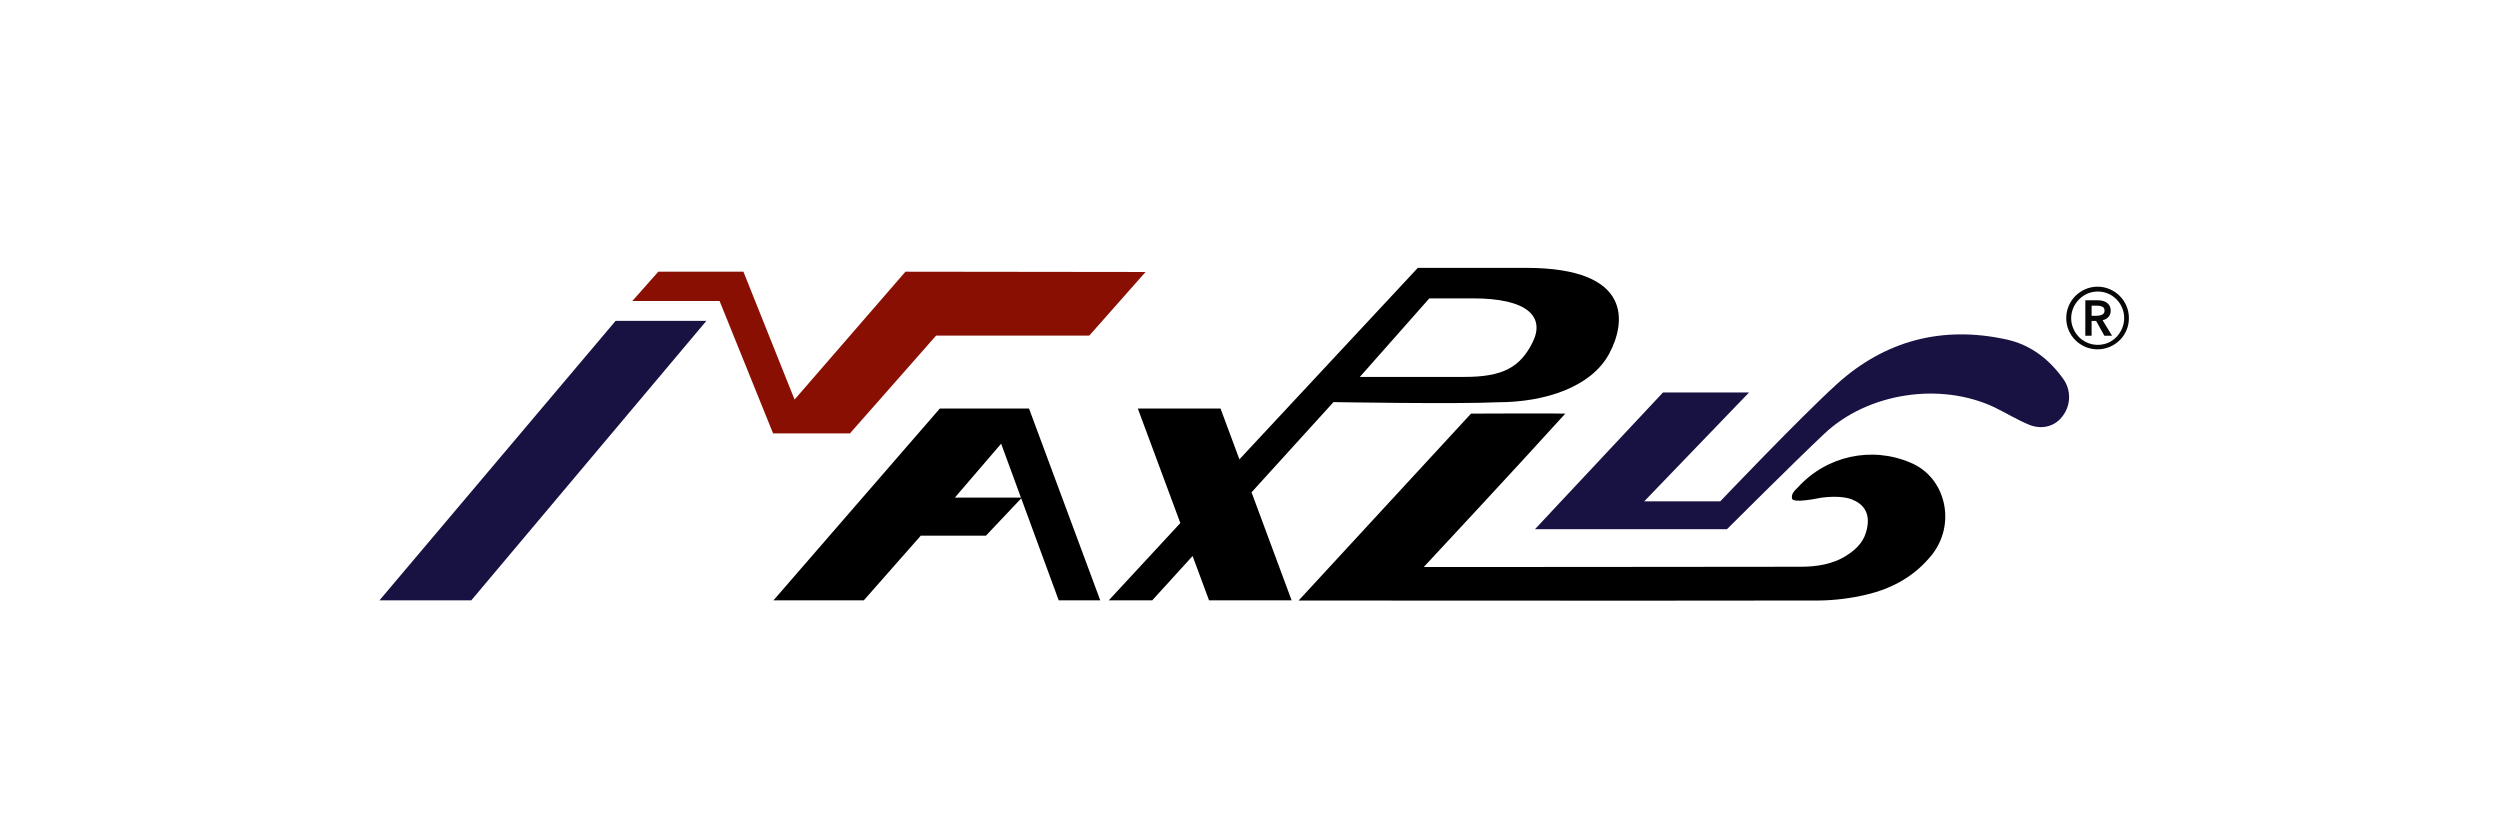 <?xml version="1.0" encoding="UTF-8"?>
<svg width="224px" height="75px" viewBox="0 0 224 75" version="1.1" xmlns="http://www.w3.org/2000/svg" xmlns:xlink="http://www.w3.org/1999/xlink">
    <!-- Generator: Sketch 58 (84663) - https://sketch.com -->
    <title>LOGOS/logo_maxplus</title>
    <desc>Created with Sketch.</desc>
    <defs>
        <rect id="path-1" x="0" y="0" width="224" height="75"></rect>
    </defs>
    <g id="LOGOS/logo_maxplus" stroke="none" stroke-width="1" fill="none" fill-rule="evenodd">
        <mask id="mask-2" fill="white">
            <use xlink:href="#path-1"></use>
        </mask>
        <g id="Background"></g>
        <rect id="Rectangle" fill="#D8D8D8" opacity="0" mask="url(#mask-2)" x="0" y="7.10542736e-15" width="224" height="75"></rect>
        <g id="Ресурс-2" mask="url(#mask-2)" fill-rule="nonzero">
            <g transform="translate(34, 24)">
                <path d="M97.804,13.06 C97.804,13.06 105.757,13.022 106.249,13.06 C102.145,17.604 93.571,26.803 93.571,26.803 C93.571,26.803 116.66,26.803 127.36,26.78 C128.714,26.78 130.182,26.571 131.39,25.813 C132.598,25.055 133.068,24.318 133.268,23.423 C133.612,21.936 132.942,21.134 131.895,20.734 C130.969,20.379 129.53,20.547 129.215,20.591 L129.102,20.609 C128.758,20.682 126.68,21.093 126.572,20.684 C126.454,20.237 126.852,19.909 127.108,19.65 C129.668,16.84 133.707,15.962 137.188,17.459 C140.353,18.766 141.313,22.945 139.078,25.735 C137.539,27.647 135.502,28.756 133.178,29.289 C131.799,29.615 130.39,29.789 128.973,29.806 C113.987,29.834 82.358,29.806 82.358,29.806 L97.804,13.06 Z" id="Path" fill="#000000"></path>
                <path d="M113.32,20.922 L120.131,20.922 C120.131,20.922 127.314,13.384 130.561,10.435 C134.899,6.491 140.069,5.157 145.805,6.422 C147.934,6.892 149.602,8.175 150.871,9.954 C151.589,10.958 151.561,12.32 150.802,13.293 C150.145,14.188 148.968,14.54 147.785,14.048 C146.726,13.606 145.733,12.996 144.707,12.497 C139.863,10.205 133.365,11.18 129.458,14.863 C126.695,17.465 120.736,23.416 120.736,23.416 L103.533,23.416 L115.002,11.167 L122.714,11.167" id="Path" fill="#181242"></path>
                <polygon id="Path" fill="#181242" points="0 29.791 21.157 4.751 29.291 4.751 8.227 29.791"></polygon>
                <polygon id="Path" fill="#890F02" points="22.657 2.969 24.984 0.344 32.611 0.344 37.193 11.801 47.128 0.344 68.641 0.37 63.598 6.072 49.873 6.072 42.154 14.834 35.269 14.834 30.474 2.969"></polygon>
                <polygon id="Path" fill="#000000" points="35.302 29.791 50.207 12.605 58.2 12.605 64.583 29.791 60.861 29.791 55.702 15.755 51.553 20.586 57.564 20.586 54.339 23.997 48.501 23.997 43.396 29.791"></polygon>
                <path d="M102.689,-3.53823973e-05 L93.038,-3.53823973e-05 L77.051,17.157 L75.36,12.605 L67.949,12.605 L71.758,22.865 L65.345,29.791 L69.239,29.791 L72.856,25.818 L74.331,29.791 L81.73,29.791 L78.138,20.11 L85.48,12.028 C85.48,12.028 96.568,12.22 100.239,12.041 C104.379,12.041 108.574,10.702 110.187,7.684 C111.593,5.077 112.514,-0.016 102.689,-3.53823973e-05 Z M103.335,6.644 C102.232,8.881 100.69,9.773 97.225,9.771 L87.843,9.771 L94.067,2.734 L97.956,2.734 C102.907,2.726 104.436,4.397 103.335,6.644 Z" id="Shape" fill="#000000"></path>
                <path d="M151.136,4.505 C151.134,4.127 151.209,3.753 151.356,3.406 C151.499,3.072 151.703,2.768 151.959,2.511 C152.218,2.257 152.52,2.053 152.852,1.909 C153.549,1.612 154.335,1.612 155.032,1.909 C155.364,2.053 155.667,2.257 155.925,2.511 C156.182,2.767 156.387,3.071 156.528,3.406 C156.677,3.753 156.752,4.127 156.749,4.505 C156.752,4.881 156.677,5.252 156.528,5.597 C156.386,5.929 156.181,6.23 155.925,6.484 C155.11,7.286 153.899,7.521 152.847,7.081 C152.178,6.799 151.644,6.267 151.356,5.597 C151.209,5.252 151.133,4.88 151.136,4.505 L151.136,4.505 Z M151.577,4.505 C151.575,4.821 151.639,5.134 151.764,5.423 C151.884,5.713 152.058,5.976 152.277,6.199 C152.959,6.887 153.986,7.091 154.876,6.716 C155.158,6.596 155.414,6.42 155.628,6.199 C155.846,5.976 156.02,5.712 156.141,5.423 C156.264,5.133 156.327,4.821 156.325,4.505 C156.328,4.185 156.265,3.868 156.141,3.574 C155.902,3.002 155.451,2.548 154.884,2.307 C154.293,2.059 153.628,2.059 153.037,2.307 C152.756,2.43 152.501,2.605 152.285,2.824 C152.066,3.04 151.892,3.298 151.772,3.582 C151.644,3.873 151.578,4.187 151.577,4.505 Z M152.847,2.902 L153.955,2.902 C154.1,2.902 154.245,2.919 154.386,2.953 C154.52,2.983 154.647,3.037 154.76,3.114 C154.867,3.187 154.955,3.284 155.017,3.398 C155.088,3.532 155.122,3.682 155.117,3.833 C155.126,4.04 155.055,4.243 154.919,4.399 C154.777,4.549 154.593,4.651 154.391,4.691 L155.24,6.08 L154.55,6.08 L153.811,4.753 L153.408,4.753 L153.408,6.08 L152.842,6.08 L152.847,2.902 Z M153.873,4.293 C154.034,4.294 154.193,4.262 154.342,4.2 C154.49,4.136 154.579,3.983 154.563,3.822 C154.578,3.674 154.496,3.532 154.36,3.473 C154.221,3.415 154.072,3.386 153.922,3.388 L153.408,3.388 L153.408,4.293 L153.873,4.293 Z" id="Shape" fill="#070707"></path>
            </g>
        </g>
    </g>
</svg>